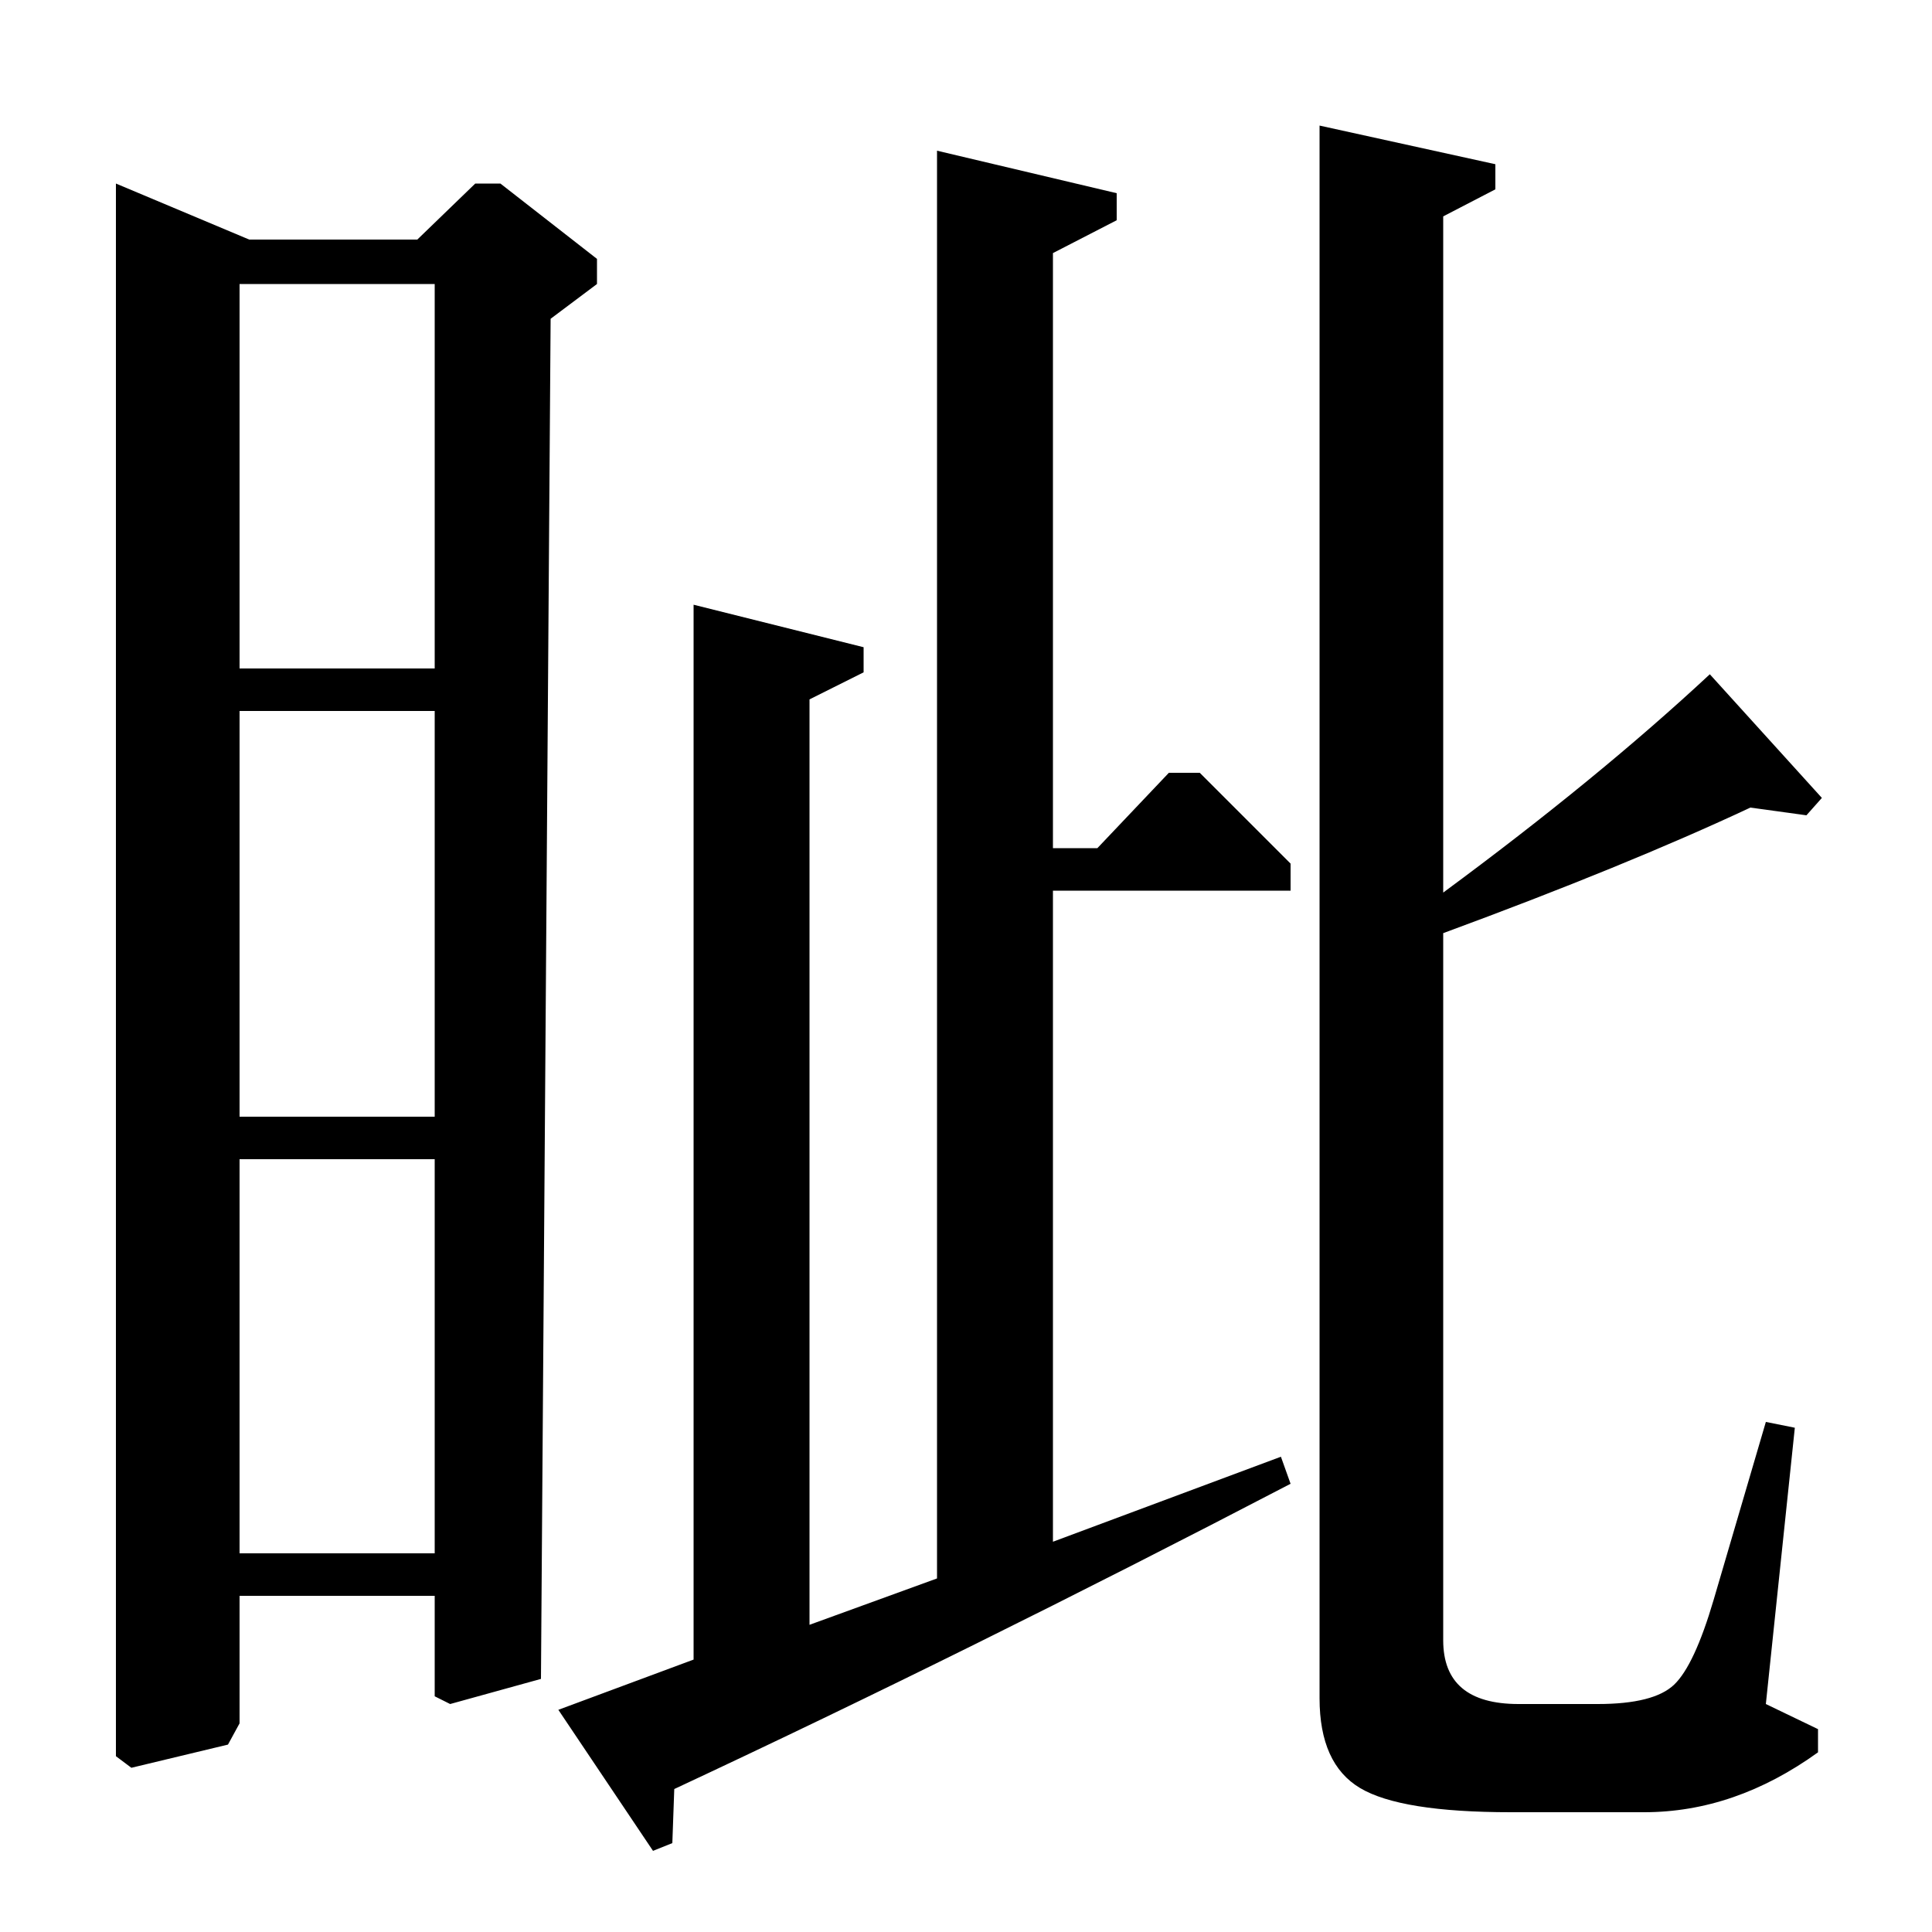 <?xml version="1.0" standalone="no"?>
<!DOCTYPE svg PUBLIC "-//W3C//DTD SVG 1.1//EN" "http://www.w3.org/Graphics/SVG/1.1/DTD/svg11.dtd" >
<svg xmlns="http://www.w3.org/2000/svg" xmlns:xlink="http://www.w3.org/1999/xlink" version="1.1" viewBox="0 -140 1000 1000">
  <g transform="matrix(1 0 0 -1 0 860)">
   <path fill="currentColor"
d="M485 922l93 -22v-14l-33 -17v-308h23l37 39h16l47 -47v-14h-123v-337l118 44l5 -14q-167 -87 -319 -158l-1 -28l-10 -4l-49 73l70 26v546l88 -22v-13l-28 -14v-479l66 24v739zM683 935l91 -20v-13l-27 -14v-350q80 59 138 113l58 -64l-8 -9l-29 4q-64 -30 -159 -65v-366
q0 -33 39 -33h41q29 0 39.5 10t20.5 44l27 92l15 -3l-15 -143l27 -13v-12q-43 -31 -90 -31h-69q-57 0 -78 12.5t-21 46.5v814zM60 905l69 -29h87l30 29h13l50 -39v-13l-24 -18l-5 -704l-47 -13l-8 4v52h-101v-66l-6 -11l-50 -12l-8 6v814zM124 853v-199h101v199h-101z
M124 632v-210h101v210h-101zM225 400h-101v-204h101v204z" />
  </g>

</svg>
